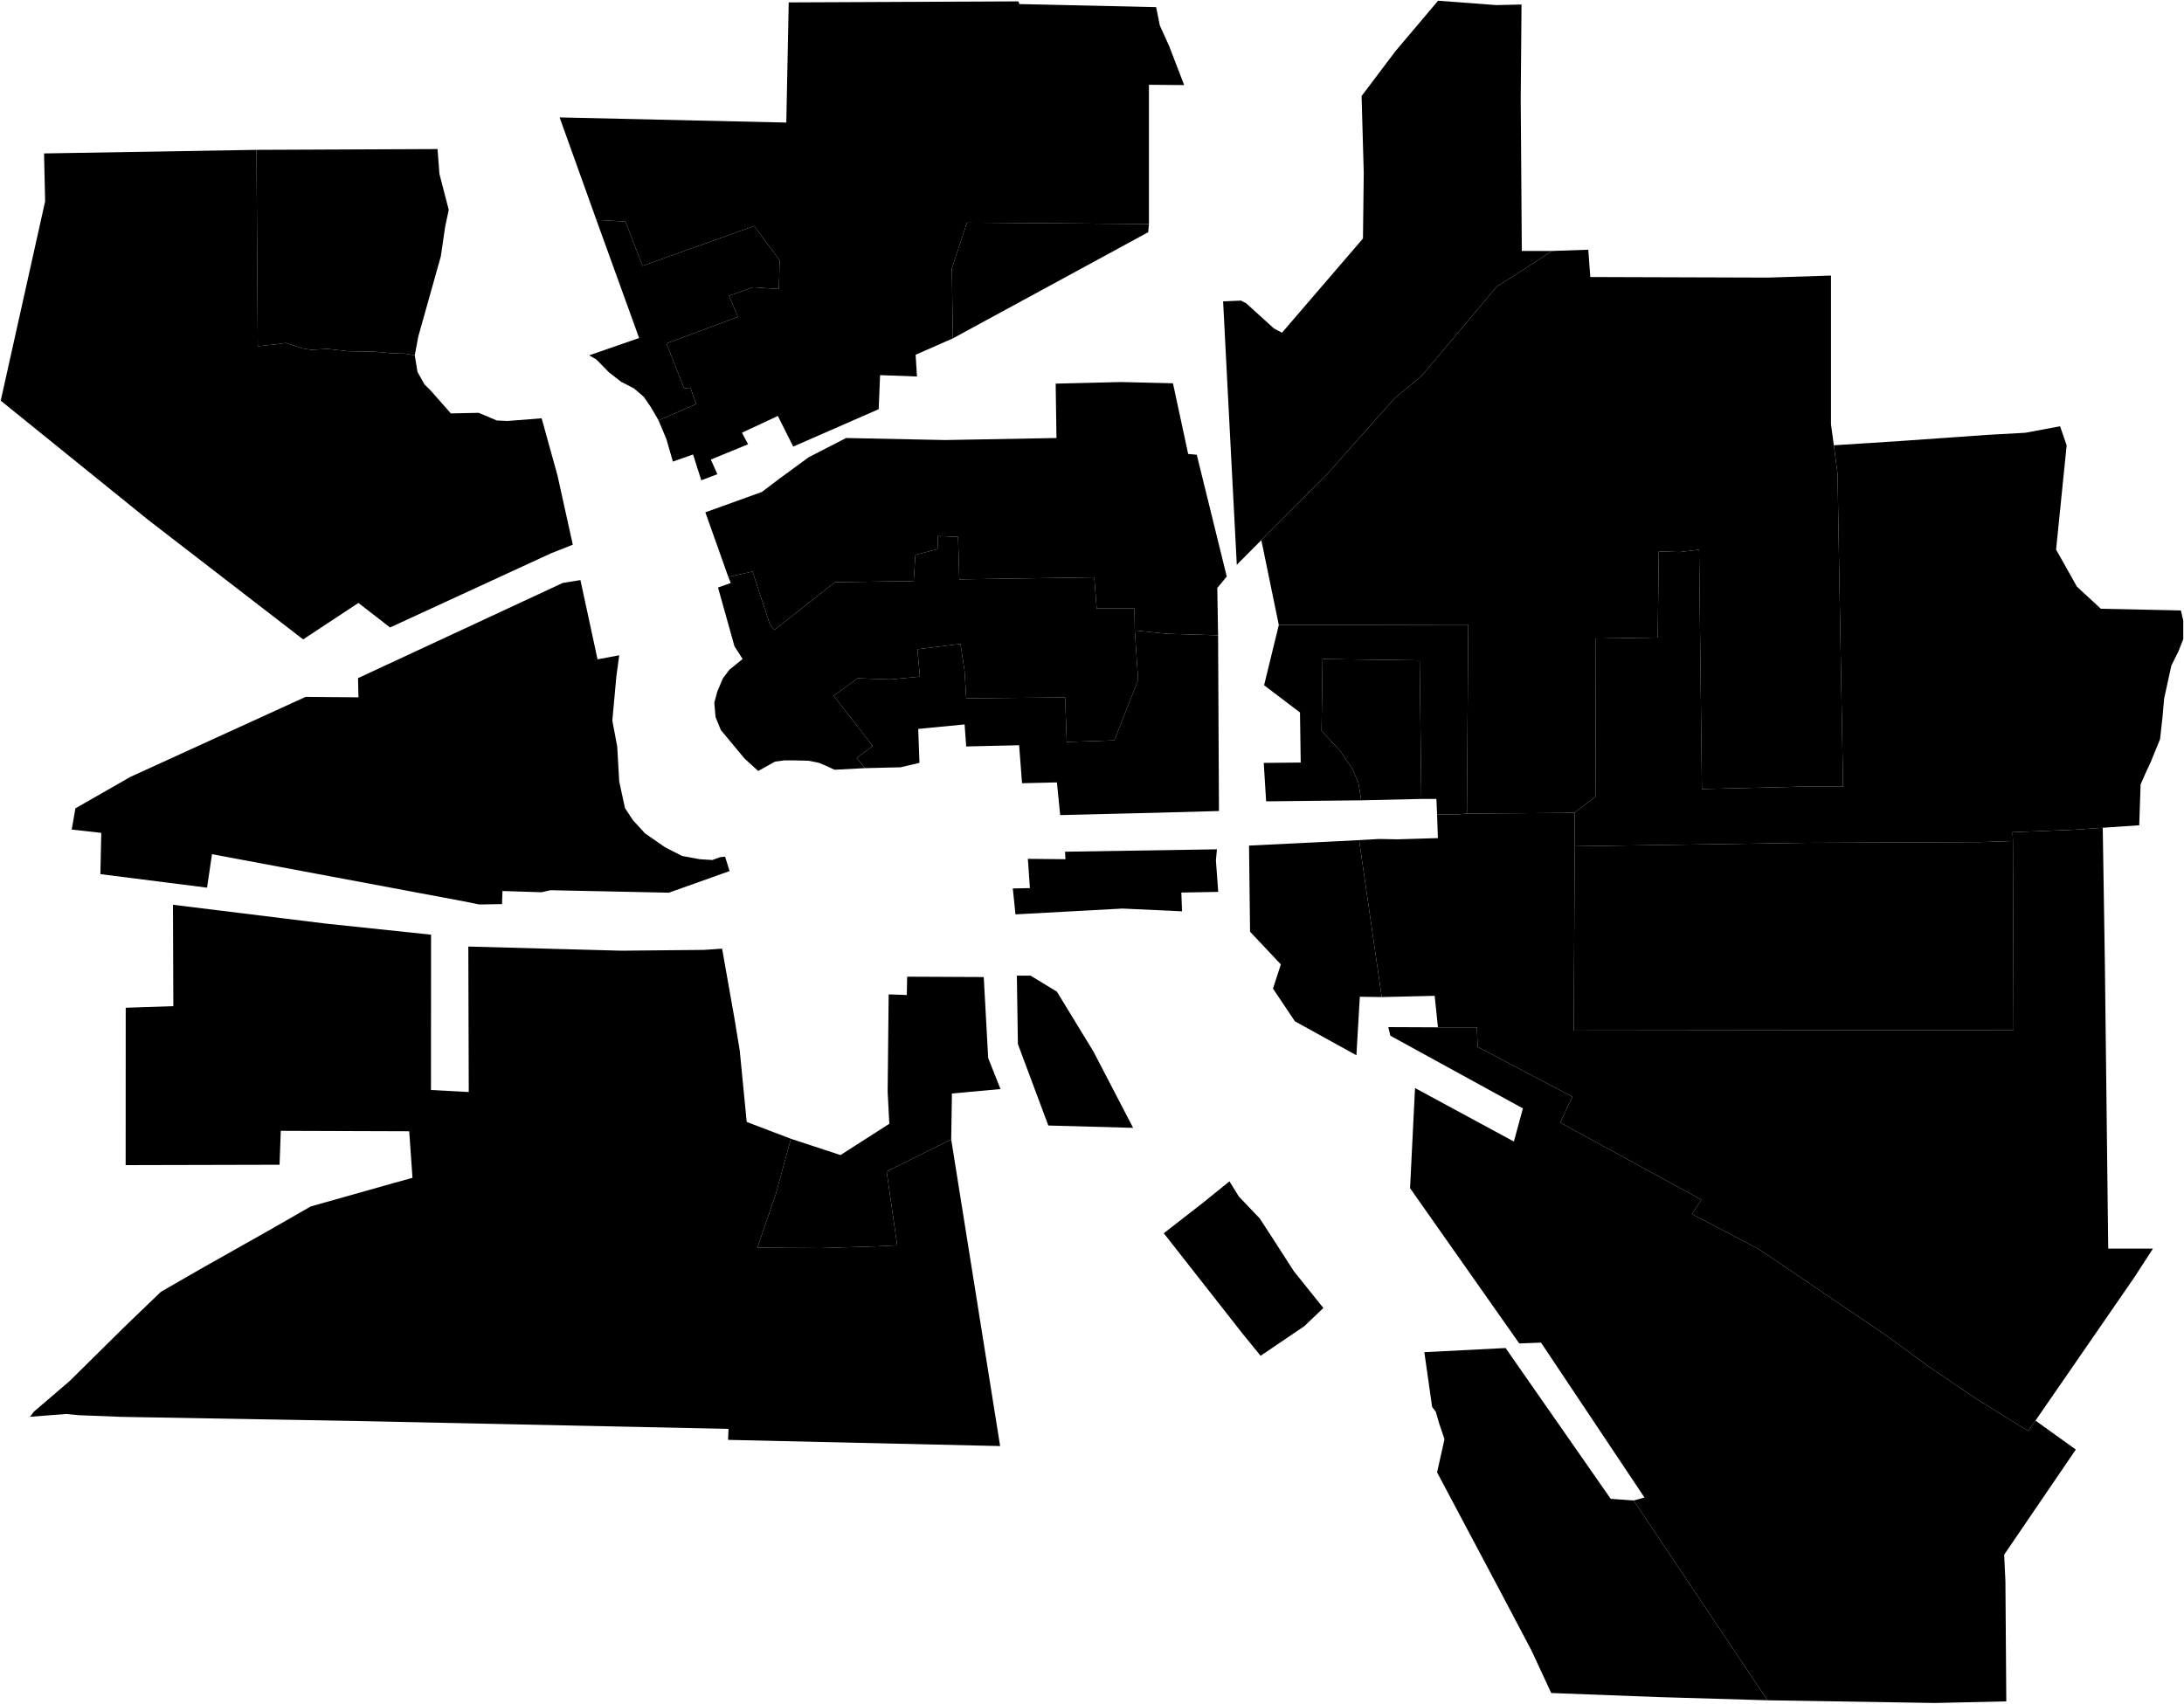 <?xml version="1.0"?>
<svg xmlns="http://www.w3.org/2000/svg" version="1.2" baseProfile="tiny" width="3000" height="2341" viewBox="0 0 3000 2341" stroke-linecap="round" stroke-linejoin="round">
<g id="A">
<path d="M 2888.4 1137.3 2847 1140.1 2764.5 1143.4 2765 1155.5 2718.9 1157 2479.7 1158 2163.1 1162.7 2162.9 1116.4 2192 1094.4 2191.5 877.3 2277.1 875.9 2278.5 757.6 2307.2 758.5 2333.9 755.2 2337.8 1084.1 2474.9 1080.8 2531.7 1080.8 2526.5 791.7 2524.1 650.4 2519 611.8 2610.6 605.9 2729.8 597.5 2781.9 594.6 2829.8 585.7 2838.8 611.9 2824.3 755.1 2852.9 806 2885.8 836.4 2995.7 838.7 2999 852.8 2999 878 2992.4 894.9 2982.6 914.5 2972.7 959.9 2970.4 986.1 2967.1 1015.6 2954.5 1046.5 2946.5 1063.8 2940.4 1077.8 2938.5 1133.9 2888.4 1137.3 Z" data-holc_grade="A"/>
</g>
<g id="B">
<path d="M 352.3 205.9 601 204.8 603.6 238.9 616.4 288.3 611.5 311.5 605.5 352.3 574.6 462.3 569.7 488.1 555.8 485.8 538.9 485.5 514.5 483.2 477.7 482.5 449.9 479.4 427.4 480.6 415.7 478.7 403 474.6 392.8 471.2 382.3 472.7 354.1 475.7 352.3 205.9 Z" data-holc_grade="B"/>
<path d="M 2163.1 1162.7 2479.7 1158 2718.9 1157 2765 1155.5 2765.9 1415.2 2161.7 1415.9 2163.1 1162.7 Z" data-holc_grade="B"/>
<path d="M 2163.1 1162.7 2161.7 1415.9 2765.9 1415.2 2765 1155.5 2764.5 1143.4 2847 1140.1 2888.4 1137.3 2891.3 1323.1 2895.9 1715.5 2957.4 1715.5 2931.5 1755.4 2796 1951.8 2786.2 1966 2774.9 1959.3 2713.4 1921.1 2645.2 1874.6 2590 1834.1 2416 1716.3 2324.1 1668 2337.1 1648.4 2143.1 1542.3 2160 1506.9 2029.8 1438.4 2028.7 1411.5 1975.2 1411.5 1970.7 1368.2 1898 1369.9 1866.9 1154.3 1894.5 1152.7 1919.3 1153.2 1975.1 1151.5 1974 1118.8 1999.4 1119.2 2015 1117.8 2148.8 1116.9 2162.9 1116.4 2163.1 1162.7 Z" data-holc_grade="B"/>
<path d="M 2519 611.8 2524.1 650.4 2526.5 791.7 2531.7 1080.8 2474.9 1080.8 2337.8 1084.1 2333.9 755.2 2307.2 758.5 2278.5 757.6 2277.1 875.9 2191.5 877.3 2192 1094.4 2162.9 1116.4 2148.8 1116.9 2015 1117.8 2016.8 858.2 1756.6 858.7 1732.6 742.1 1824.7 649.5 1915.6 547.3 1952.6 516.6 2056.6 393.1 2080.7 378.2 2131.7 344.8 2181.7 343.1 2184.5 380.6 2428.7 381.4 2515.1 378.6 2515.1 583 2519 611.8 Z" data-holc_grade="B"/>
<path d="M 1558.8 866.2 1563.4 934.1 1530.7 1017.2 1465.3 1019.4 1463.1 958.3 1327.2 959.4 1325 922.3 1319.4 884.7 1260.2 892 1263.6 929.6 1223.6 933.5 1177.9 931.9 1145.2 956 1198.8 1025 1176.8 1041.3 1188 1055.4 1146.3 1057.6 1136.8 1053.1 1124.9 1048.1 1110.8 1045.2 1088.9 1044.7 1077.6 1044.7 1064.6 1046.4 1041.5 1059.3 1022.9 1042.4 990.2 1003.1 982.9 985.2 981.2 965.5 985.2 950.4 993.1 931.8 1002.1 920 1020.1 905.4 1008.9 888 986.3 807.2 1003.8 801 1000.4 792.6 1033.7 785.3 1057.3 857.2 1063.5 865.6 1146.9 799.9 1255.1 798.3 1257.4 762.3 1287.8 754.5 1288.4 736.5 1316 737.6 1317.7 796 1503.1 793.2 1506.4 835.9 1558.3 835.9 1558.8 866.2 Z" data-holc_grade="B"/>
<path d="M 819.2 302.1 859.1 304.4 882.6 365.2 1036.1 310.5 1070.9 357.8 1069.9 397.1 1034.2 394.7 1001.4 406.4 1013.6 435.4 915.4 471.9 939.8 533.6 948.3 532.7 956.3 555.2 904.6 577.6 894.3 559.8 884.4 545.3 870.8 533.6 853.4 524.7 836.5 511.6 819.2 493.9 809.3 488.2 877.9 464.4 819.2 302.1 Z" data-holc_grade="B"/>
<path d="M 1952.4 1097.7 1869.8 1099.6 1866 1075.8 1858 1057 1840.2 1030.8 1815.3 1004.2 1816.7 905.5 1950.1 907.3 1952.4 1097.7 Z" data-holc_grade="B"/>
</g>
<g id="C">
<path d="M 1673.2 872.9 1602.2 870.7 1558.8 866.2 1558.3 835.9 1506.4 835.9 1503.1 793.2 1317.7 796 1316 737.6 1288.4 736.5 1287.8 754.5 1257.4 762.3 1255.1 798.3 1146.9 799.9 1063.5 865.6 1057.3 857.2 1033.7 785.3 1000.4 792.6 968.9 703.9 1046.6 675.9 1070.3 657.9 1110.9 628.2 1162.2 601.8 1298.5 604.6 1451.2 601.8 1450.1 527.1 1539.7 524.9 1611.2 526.6 1632.1 623.7 1643.9 624.8 1685.1 792.1 1672.1 807.8 1673.2 872.9 Z" data-holc_grade="C"/>
<path d="M 1671.6 1166.9 1670.2 1182.3 1673.4 1225.4 1622.7 1226.3 1623.7 1252.1 1541.9 1248.3 1394.9 1256.3 1391.2 1220.7 1414.7 1220.2 1411.9 1180 1463.5 1180.5 1463 1170.2 1671.6 1166.9 Z M 1866.9 1154.3 1898 1369.9 1867.9 1369.5 1863.2 1449.9 1778.7 1403.2 1748.6 1358.3 1759.4 1325 1717.1 1280.1 1715.7 1161.8 1866.9 1154.3 Z M 1673.2 872.9 1674.4 1114.3 1591 1116.6 1456.3 1119.9 1451.8 1075 1403.9 1076.1 1399.9 1023.9 1327.2 1025.6 1325 995.3 1261.3 1001.5 1263 1048.1 1237.1 1054.2 1188 1055.4 1176.8 1041.3 1198.8 1025 1145.2 956 1177.9 931.9 1223.6 933.5 1263.6 929.6 1260.2 892 1319.4 884.7 1325 922.3 1327.2 959.4 1463.1 958.3 1465.3 1019.4 1530.7 1017.2 1563.4 934.1 1558.8 866.2 1602.2 870.7 1673.2 872.9 Z M 2015 1117.8 1999.4 1119.2 1974 1118.8 1973.1 1097.7 1952.4 1097.7 1950.1 907.3 1816.7 905.5 1815.3 1004.2 1840.2 1030.8 1858 1057 1866 1075.8 1869.8 1099.6 1739.2 1101 1735.9 1048.2 1786.7 1047.7 1785.7 978.9 1736.4 941.5 1756.6 858.7 2016.8 858.2 2015 1117.8 Z" data-holc_grade="C"/>
<path d="M 569.7 488.1 573.5 511.1 583.2 528.3 591.5 536.5 619.3 568 657.6 567.2 682.4 577.7 697.4 578.4 744 574.7 765.8 653.3 786.8 748.4 756.7 760.3 535.8 862.1 492.3 828.4 416.4 878.5 203.8 714.5 1 550.5 62 276.6 60.5 210.8 352.3 205.9 354.1 475.7 382.3 472.7 392.8 471.2 403 474.6 415.7 478.7 427.4 480.6 449.9 479.4 477.7 482.5 514.5 483.2 538.9 485.5 555.8 485.8 569.7 488.1 Z" data-holc_grade="C"/>
<path d="M 797.3 797 820.8 905.9 850.6 900.3 846.7 929 841.1 990.1 847.8 1025.5 850.6 1073.8 858.5 1110.3 869.2 1126.6 886.1 1145.1 913.7 1164.2 936.8 1176 961.1 1180.5 978.5 1181.6 989.2 1177.7 996 1177.1 1002.2 1196.8 918.8 1226.5 756.1 1223.1 743.7 1225.9 690.2 1224.2 689.6 1242.2 658.1 1242.7 636.1 1238.2 291.2 1173.6 284.4 1219.6 137.9 1201 139.1 1144.3 98.5 1139.8 103.6 1110.6 179.1 1067.4 419.7 957.5 492.4 958.1 491.8 931.7 773.1 800.9 797.3 797 Z" data-holc_grade="C"/>
<path d="M 1086.4 1564.6 1065.7 1640.4 1040.3 1714.3 1127.2 1714.8 1201.4 1712.5 1232.4 1711 1217.9 1609.5 1306.6 1565.5 1373.8 1986.8 1000.1 1978.3 1000.7 1963.2 490.7 1952.4 167.4 1946.7 108.2 1944.4 90.8 1942.7 41.2 1946.6 46.8 1939.3 95.3 1897.8 170.9 1823.1 221 1774.9 274.6 1744 371 1689.6 426.8 1657.6 540.1 1625.6 566.6 1618.3 562.1 1554.3 385.7 1553.7 384 1600.3 172.6 1600.8 172.7 1384.6 238.1 1382.4 237.6 1243.1 447.8 1269 592.1 1284.2 592 1497.6 643.9 1500.4 643.3 1300.5 853.3 1306.2 967.1 1305.1 991.9 1303.4 1008.8 1398.9 1016.1 1443.2 1025.7 1541.5 1086.4 1564.6 Z" data-holc_grade="C"/>
<path d="M 904.6 577.6 956.3 555.2 948.3 532.7 939.8 533.6 915.4 471.9 1013.6 435.4 1001.4 406.4 1034.2 394.7 1069.9 397.1 1070.9 357.8 1036.1 310.5 882.6 365.2 859.1 304.4 819.2 302.1 768.7 161.3 1080.1 168.4 1083.4 3.3 1398.9 1.9 1400.3 5.6 1588.1 9.8 1593.2 35.1 1605.9 63.1 1626.6 116.9 1578.2 116.5 1578.2 307.8 1328.2 305.9 1307.5 368.6 1308.9 464.9 1257.7 487.4 1259.6 517.3 1208.9 515.4 1207 562.2 1089.6 613.6 1068.5 571.5 1019.2 594.5 1027.6 610.4 976.4 631.4 985.4 651.5 963.3 659.9 952 624.4 924.3 634.2 915.4 603.3 904.6 577.6 Z" data-holc_grade="C"/>
<path d="M 2131.7 344.8 2080.7 378.2 2056.6 393.1 1952.6 516.6 1915.6 547.3 1824.7 649.5 1732.6 742.1 1698.9 776 1690.2 609.5 1680.1 414.1 1704.7 413 1711.8 416.7 1749.8 451.2 1761 457.1 1872.2 327.7 1873.3 237.5 1870.3 132 1916.9 70.2 1975.4 1 2055.1 7 2090 6.2 2088.9 136.1 2090.4 344.8 2131.7 344.8 Z" data-holc_grade="C"/>
<path d="M 1975.2 1411.5 2028.7 1411.5 2029.8 1438.4 2160 1506.9 2143.1 1542.3 2337.1 1648.4 2324.1 1668 2416 1716.3 2590 1834.1 2645.2 1874.6 2713.4 1921.1 2774.9 1959.3 2786.2 1966 2796 1951.8 2851.4 1991.6 2753 2136 2754.7 2173 2755.9 2337.6 2657.8 2339.8 2427.9 2336.1 2244 2061.6 2258.9 2057.5 2116.8 1844.7 2086.9 1845.8 1936.9 1632.5 1943.7 1494.9 2079.5 1568.4 2091.9 1522.9 1909.8 1423 1907 1411.2 1975.2 1411.5 Z" data-holc_grade="C"/>
</g>
<g id="D">
<path d="M 1306.6 1565.5 1217.9 1609.5 1232.4 1711 1201.4 1712.5 1127.2 1714.8 1040.3 1714.3 1065.7 1640.4 1086.4 1564.6 1154.5 1587 1221.6 1544 1219.3 1500 1220.7 1366.2 1245.6 1367.1 1246.1 1341.9 1351.3 1342.4 1357.4 1453.7 1374.3 1496.3 1307.6 1502.4 1306.6 1565.5 Z M 1502 1444.8 1556.5 1549.6 1440 1546.4 1398.2 1434.5 1396.8 1340.5 1415.6 1340.5 1451.8 1362.5 1502 1444.8 Z" data-holc_grade="D"/>
<path d="M 1598.6 1694.4 1652.1 1652.8 1688.8 1623.1 1701.7 1643.9 1730.5 1674.2 1749.1 1702.8 1777.3 1746.6 1817.8 1797.1 1791.9 1821.9 1731.6 1862.8 1707.4 1833.1 1598.6 1694.4 Z" data-holc_grade="D"/>
<path d="M 2244 2061.6 2427.9 2336.1 2278.5 2331.7 2130.8 2326.1 2103.7 2267.7 2063.7 2191.9 1974 2022.9 1984.2 1977.4 1976.8 1955.5 1972.3 1939.8 1967.2 1933 1956.5 1857.8 2068.1 1852.1 2212.5 2059.3 2244 2061.6 Z" data-holc_grade="D"/>
<path d="M 1578.2 307.8 1577.2 319 1543.8 337.2 1308.9 464.9 1307.5 368.6 1328.2 305.9 1578.2 307.8 Z" data-holc_grade="D"/>
</g>
</svg>